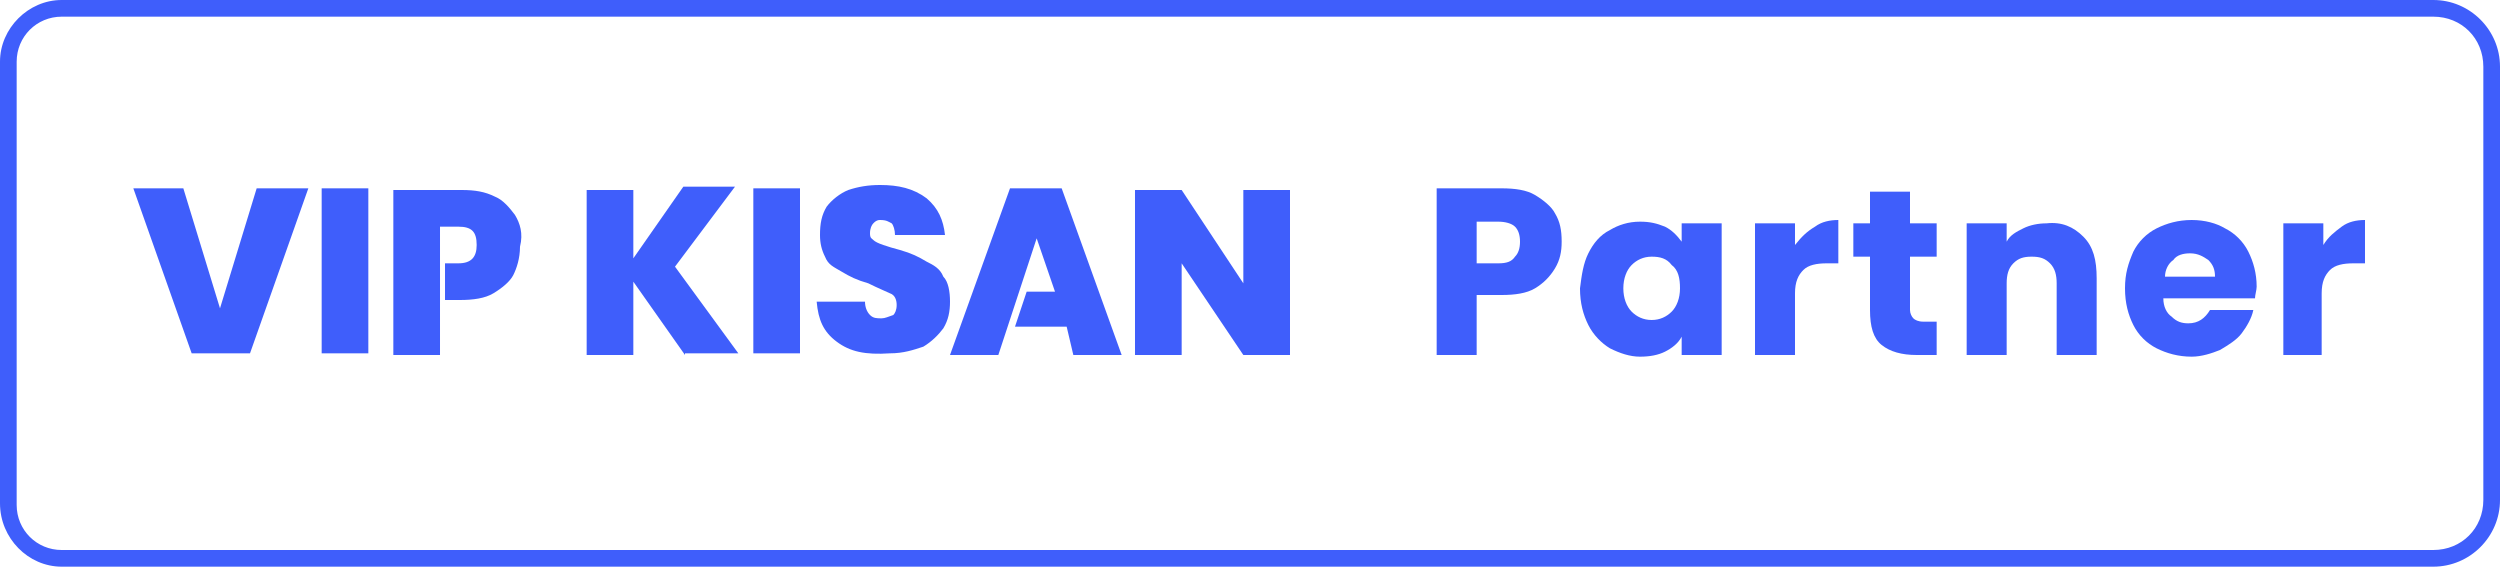 <?xml version="1.0" encoding="utf-8"?>
<!-- Generator: Adobe Illustrator 23.1.0, SVG Export Plug-In . SVG Version: 6.00 Build 0)  -->
<svg version="1.1" id="Layer_1" xmlns="http://www.w3.org/2000/svg" xmlns:xlink="http://www.w3.org/1999/xlink" x="0px" y="0px"
	 viewBox="0 0 150 34" style="enable-background:new 0 0 150 34;" xml:space="preserve">
<style type="text/css">
	.st0{fill:#3F5EFB;}
</style>
<path class="st0" d="M146,0H3.7C1.7,0,0,1.7,0,3.7l0,0v26.5C0,32.3,1.7,34,3.7,34H146c2.2,0,4-1.8,4-4V4C150,1.8,148.2,0,146,0z
	 M149,30c0,1.7-1.3,3-3,3H3.7C2.2,33,1,31.8,1,30.3V3.7C1,2.2,2.2,1,3.7,1H146c1.7,0,3,1.3,3,3V30z"/>
<g>
	<path class="st0" d="M18.5,11.3L15,21.2h-3.5l-3.5-9.9H11l2.2,7.2l2.2-7.2C15.5,11.3,18.5,11.3,18.5,11.3z"/>
	<path class="st0" d="M41.1,21.3L38,16.9v4.4h-2.8v-9.9H38v4.1l3-4.3h3.1l-3.6,4.8l3.8,5.2H41.1z"/>
	<path class="st0" d="M50.2,20.5c-0.8-0.6-1.1-1.3-1.2-2.4h2.9c0,0.3,0.1,0.6,0.3,0.8s0.4,0.2,0.7,0.2c0.2,0,0.4-0.1,0.7-0.2
		c0.1-0.1,0.2-0.3,0.2-0.6c0-0.3-0.1-0.6-0.4-0.7c-0.2-0.1-0.7-0.3-1.3-0.6c-0.7-0.2-1.1-0.4-1.6-0.7s-0.8-0.4-1-0.9
		c-0.2-0.4-0.3-0.8-0.3-1.3c0-0.7,0.1-1.2,0.4-1.7c0.3-0.4,0.8-0.8,1.3-1c0.6-0.2,1.2-0.3,1.9-0.3c1.1,0,2,0.2,2.8,0.8
		c0.7,0.6,1,1.3,1.1,2.2h-3c0-0.3-0.1-0.6-0.2-0.7c-0.2-0.1-0.3-0.2-0.7-0.2c-0.2,0-0.3,0.1-0.4,0.2c-0.1,0.1-0.2,0.3-0.2,0.6
		s0.1,0.3,0.2,0.4c0.1,0.1,0.3,0.2,0.6,0.3s0.6,0.2,1,0.3c0.7,0.2,1.1,0.4,1.6,0.7c0.4,0.2,0.8,0.4,1,0.9c0.3,0.3,0.4,0.9,0.4,1.5
		s-0.1,1.1-0.4,1.6c-0.3,0.4-0.7,0.8-1.2,1.1c-0.6,0.2-1.2,0.4-2,0.4C51.9,21.3,51,21.1,50.2,20.5z"/>
	<path class="st0" d="M77.4,21.3h-2.8l-3.7-5.5v5.5h-2.8v-9.9h2.8l3.7,5.6v-5.6h2.8V21.3z"/>
	<polygon class="st0" points="63.7,11.3 60.6,11.3 57,21.3 59.9,21.3 62.2,14.3 63.3,17.5 61.6,17.5 60.9,19.6 64,19.6 64.4,21.3 
		67.3,21.3 	"/>
	<path class="st0" d="M30.9,12.9c-0.3-0.4-0.7-0.9-1.2-1.1c-0.6-0.3-1.2-0.4-2-0.4h-4.1v9.9h2.8v-7.7h1.1c0.8,0,1.1,0.3,1.1,1.1
		c0,0.7-0.3,1.1-1.1,1.1h-0.8v2.2h0.9c0.8,0,1.5-0.1,2-0.4s1-0.7,1.2-1.1s0.4-1,0.4-1.7C31.4,14,31.2,13.4,30.9,12.9z"/>
	<rect x="19.3" y="11.3" class="st0" width="2.8" height="9.9"/>
	<rect x="45.2" y="11.3" class="st0" width="2.8" height="9.9"/>
</g>
<g>
	<path class="st0" d="M93.3,16.1c-0.3,0.5-0.7,0.9-1.2,1.2s-1.2,0.4-2,0.4h-1.5v3.6h-2.4v-10h3.9c0.8,0,1.5,0.1,2,0.4
		c0.5,0.3,1,0.7,1.2,1.1c0.3,0.5,0.4,1,0.4,1.7C93.7,15.1,93.6,15.6,93.3,16.1z M90.9,15.4c0.2-0.2,0.3-0.5,0.3-0.9
		c0-0.4-0.1-0.7-0.3-0.9c-0.2-0.2-0.6-0.3-1-0.3h-1.3v2.5h1.3C90.4,15.8,90.7,15.7,90.9,15.4z"/>
	<path class="st0" d="M95.3,15.2c0.3-0.6,0.7-1.1,1.3-1.4c0.5-0.3,1.1-0.5,1.8-0.5c0.6,0,1,0.1,1.5,0.3c0.4,0.2,0.7,0.5,1,0.9v-1.1
		h2.4v7.9h-2.4v-1.1c-0.2,0.4-0.6,0.7-1,0.9s-0.9,0.3-1.5,0.3c-0.6,0-1.2-0.2-1.8-0.5c-0.5-0.3-1-0.8-1.3-1.4
		c-0.3-0.6-0.5-1.3-0.5-2.2C94.9,16.5,95,15.8,95.3,15.2z M100.3,15.9c-0.3-0.4-0.7-0.5-1.2-0.5s-0.9,0.2-1.2,0.5
		c-0.3,0.3-0.5,0.8-0.5,1.4s0.2,1.1,0.5,1.4s0.7,0.5,1.2,0.5s0.9-0.2,1.2-0.5s0.5-0.8,0.5-1.4C100.8,16.7,100.7,16.2,100.3,15.9z"/>
	<path class="st0" d="M108.9,13.6c0.4-0.3,0.9-0.4,1.4-0.4v2.6h-0.7c-0.6,0-1.1,0.1-1.4,0.4c-0.3,0.3-0.5,0.7-0.5,1.4v3.7h-2.4v-7.9
		h2.4v1.3C108.1,14.2,108.4,13.9,108.9,13.6z"/>
	<path class="st0" d="M116.2,19.2v2.1H115c-0.9,0-1.6-0.2-2.1-0.6c-0.5-0.4-0.7-1.1-0.7-2.1v-3.2h-1v-2h1v-1.9h2.4v1.9h1.6v2h-1.6
		v3.2c0,0.2,0.1,0.4,0.2,0.5c0.1,0.1,0.3,0.2,0.6,0.2H116.2z"/>
	<path class="st0" d="M125,14.2c0.6,0.6,0.8,1.4,0.8,2.5v4.6h-2.4V17c0-0.5-0.1-0.9-0.4-1.2c-0.3-0.3-0.6-0.4-1.1-0.4
		c-0.5,0-0.8,0.1-1.1,0.4c-0.3,0.3-0.4,0.7-0.4,1.2v4.3h-2.4v-7.9h2.4v1.1c0.2-0.4,0.6-0.6,1-0.8c0.4-0.2,0.9-0.3,1.4-0.3
		C123.7,13.3,124.4,13.6,125,14.2z"/>
	<path class="st0" d="M135.3,17.9h-5.5c0,0.5,0.2,0.9,0.5,1.1c0.3,0.3,0.6,0.4,1,0.4c0.6,0,1-0.3,1.3-0.8h2.6
		c-0.1,0.5-0.4,1-0.7,1.4s-0.8,0.7-1.3,1c-0.5,0.2-1.1,0.4-1.7,0.4c-0.8,0-1.5-0.2-2.1-0.5s-1.1-0.8-1.4-1.4
		c-0.3-0.6-0.5-1.3-0.5-2.2s0.2-1.5,0.5-2.2c0.3-0.6,0.8-1.1,1.4-1.4c0.6-0.3,1.3-0.5,2.1-0.5c0.8,0,1.5,0.2,2,0.5
		c0.6,0.3,1.1,0.8,1.4,1.4c0.3,0.6,0.5,1.3,0.5,2.1C135.4,17.4,135.3,17.7,135.3,17.9z M132.9,16.6c0-0.4-0.1-0.7-0.4-1
		c-0.3-0.2-0.6-0.4-1.1-0.4c-0.4,0-0.8,0.1-1,0.4c-0.3,0.2-0.5,0.6-0.5,1H132.9z"/>
	<path class="st0" d="M140.5,13.6c0.4-0.3,0.9-0.4,1.4-0.4v2.6h-0.7c-0.6,0-1.1,0.1-1.4,0.4c-0.3,0.3-0.5,0.7-0.5,1.4v3.7H137v-7.9
		h2.4v1.3C139.7,14.2,140.1,13.9,140.5,13.6z"/>
</g>
</svg>
